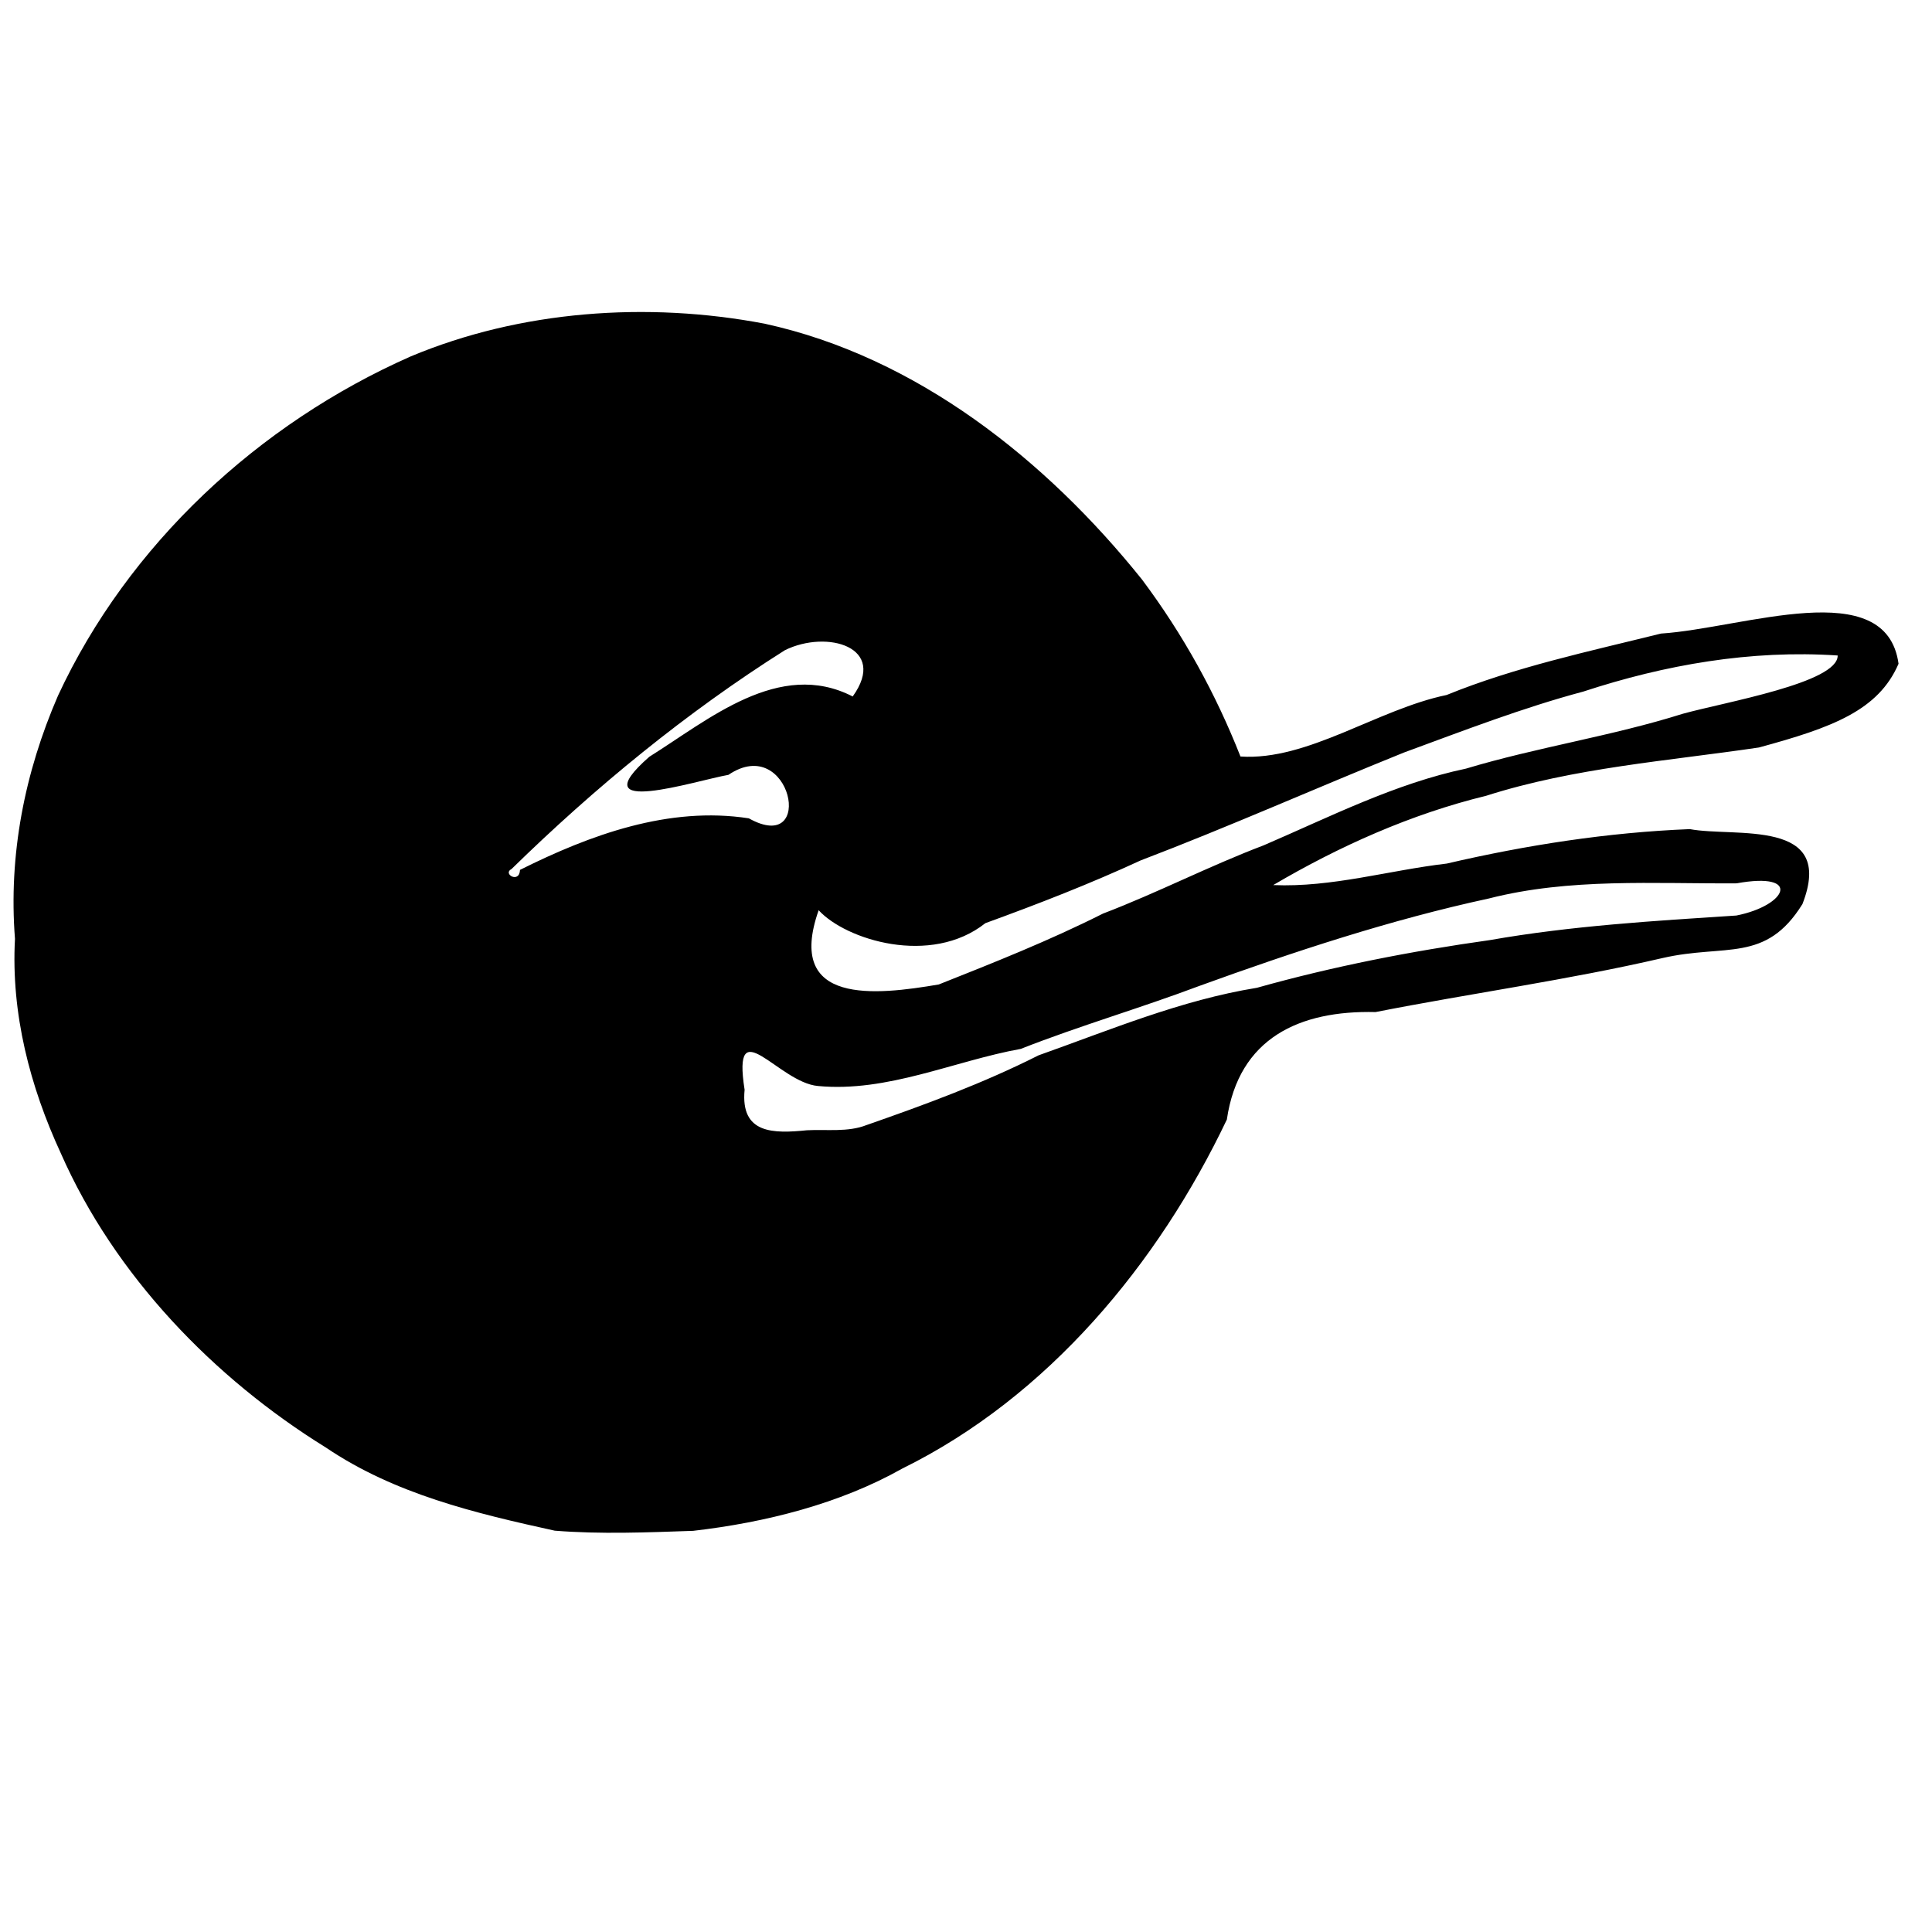 <?xml version="1.0" encoding="UTF-8" standalone="no"?>
<svg
   xmlns:dc="http://purl.org/dc/elements/1.1/"
   xmlns:cc="http://creativecommons.org/ns#"
   xmlns:rdf="http://www.w3.org/1999/02/22-rdf-syntax-ns#"
   xmlns:svg="http://www.w3.org/2000/svg"
   xmlns="http://www.w3.org/2000/svg"
   xmlns:sodipodi="http://sodipodi.sourceforge.net/DTD/sodipodi-0.dtd"
   xmlns:inkscape="http://www.inkscape.org/namespaces/inkscape"
   viewBox="0 0 348 348"
   fill="none"
   version="1.1"
   id="svg831"
   sodipodi:docname="J.svg"
   inkscape:version="1.0.1 (3bc2e813f5, 2020-09-07)">
  <defs
     id="defs1357" />
  <sodipodi:namedview
     pagecolor="#ffffff"
     bordercolor="#666666"
     borderopacity="1"
     objecttolerance="10"
     gridtolerance="10"
     guidetolerance="10"
     inkscape:pageopacity="0"
     inkscape:pageshadow="2"
     inkscape:window-width="1920"
     inkscape:window-height="1001"
     id="namedview1355"
     showgrid="false"
     inkscape:zoom="2.3017241"
     inkscape:cx="172.20826"
     inkscape:cy="175.40184"
     inkscape:window-x="-9"
     inkscape:window-y="-9"
     inkscape:window-maximized="1"
     inkscape:current-layer="svg831"
     inkscape:document-rotation="0" />
  <style
     id="style1281"></style>
  <path
     style="fill:none;fill-opacity:0.547;stroke:#000000;stroke-width:1.738"
     d=""
     id="path1453" />
  <path
     id="path2926"
     style="fill:#000000;stroke-width:0.685"
     d="M 99.926,275.712 C 85.585,272.566 71.068,269.111 58.689,260.73 38.535,248.26 20.657,229.769 10.956,207.733 5.4,195.703 1.964,182.549 2.698,169.114 1.513,153.985 4.437,139.155 10.448,125.305 23.095,98.073 46.619,76.276 73.981,64.199 93.708,55.932 116.541,54.271 137.712,58.299 c 27.397,5.978 50.735,24.559 68.003,46.102 7.424,9.934 13.247,20.5 17.724,31.864 12.108,0.814 24.68,-8.51 37.129,-11.079 12.341,-5.03 25.617,-7.84 38.611,-11.065 14.909,-0.973 40.57,-10.73 42.795,5.437 -3.634,8.42 -11.938,11.496 -25.143,15.082 -16.449,2.437 -33.258,3.633 -49.13,8.697 -13.57,3.307 -26.488,9.104 -38.363,16.087 10.548,0.455 20.877,-2.669 31.265,-3.874 14.355,-3.342 29.044,-5.616 43.774,-6.206 8.094,1.533 26.354,-2.088 20.287,13.499 -6.633,10.688 -13.859,7.128 -25.167,9.718 -17.09,3.961 -34.49,6.349 -51.723,9.736 -13.717,-0.33 -24.642,4.671 -26.789,19.367 -12.382,25.989 -32.214,49.921 -58.469,62.864 -11.27,6.347 -24.626,9.709 -37.658,11.213 -8.297,0.285 -16.648,0.633 -24.932,-0.029 z m 56.166,-73.063 c 10.622,-3.705 21.043,-7.543 30.978,-12.559 12.831,-4.551 25.665,-9.951 39.328,-12.164 13.751,-3.862 27.797,-6.601 41.969,-8.593 14.636,-2.576 29.564,-3.459 44.4,-4.425 9.117,-1.798 11.889,-7.943 0.041,-5.798 -14.933,0.099 -30.067,-0.994 -44.636,2.732 -17.629,3.808 -35.201,9.602 -52.082,15.727 -10.698,4.029 -21.57,7.174 -32.222,11.36 -12.079,2.189 -23.995,7.868 -36.517,6.687 -7.146,-0.606 -15.516,-13.932 -13.229,0.678 -0.771,8.006 5.228,7.894 11.235,7.294 3.538,-0.191 7.377,0.388 10.736,-0.94 z m 13.01,-25.325 c 10.005,-3.967 19.962,-7.925 29.573,-12.764 9.91,-3.789 19.089,-8.553 28.951,-12.299 11.813,-5.079 23.72,-11.151 36.436,-13.815 12.87,-3.869 26.27,-5.851 39.037,-9.876 7.661,-2.119 27.995,-5.585 27.912,-10.501 -15.618,-1.043 -31.096,1.665 -45.82,6.5 -10.985,2.938 -21.596,7.049 -32.303,10.979 -15.81,6.375 -31.5,13.363 -47.405,19.426 -9.039,4.176 -18.475,7.853 -27.987,11.308 -9.836,7.798 -25.174,3.001 -30.035,-2.329 -6.057,17.205 10.326,15.301 21.642,13.372 z m -75.436,-20.639 c 12.621,-6.307 26.814,-11.511 41.215,-9.283 12.181,6.802 7.572,-15.445 -3.669,-7.834 -5.864,1.03 -26.871,7.813 -14.255,-3.255 10.633,-6.639 23.4,-17.67 36.636,-10.86 6.414,-8.931 -4.643,-12.071 -12.202,-8.342 -17.778,11.222 -34.229,24.737 -49.252,39.421 -1.684,0.848 1.424,2.7 1.527,0.153 z"
     sodipodi:nodetypes="cccccccccccccccccccccccccccccccccccccccccccccccccccccccccc" />
</svg>
